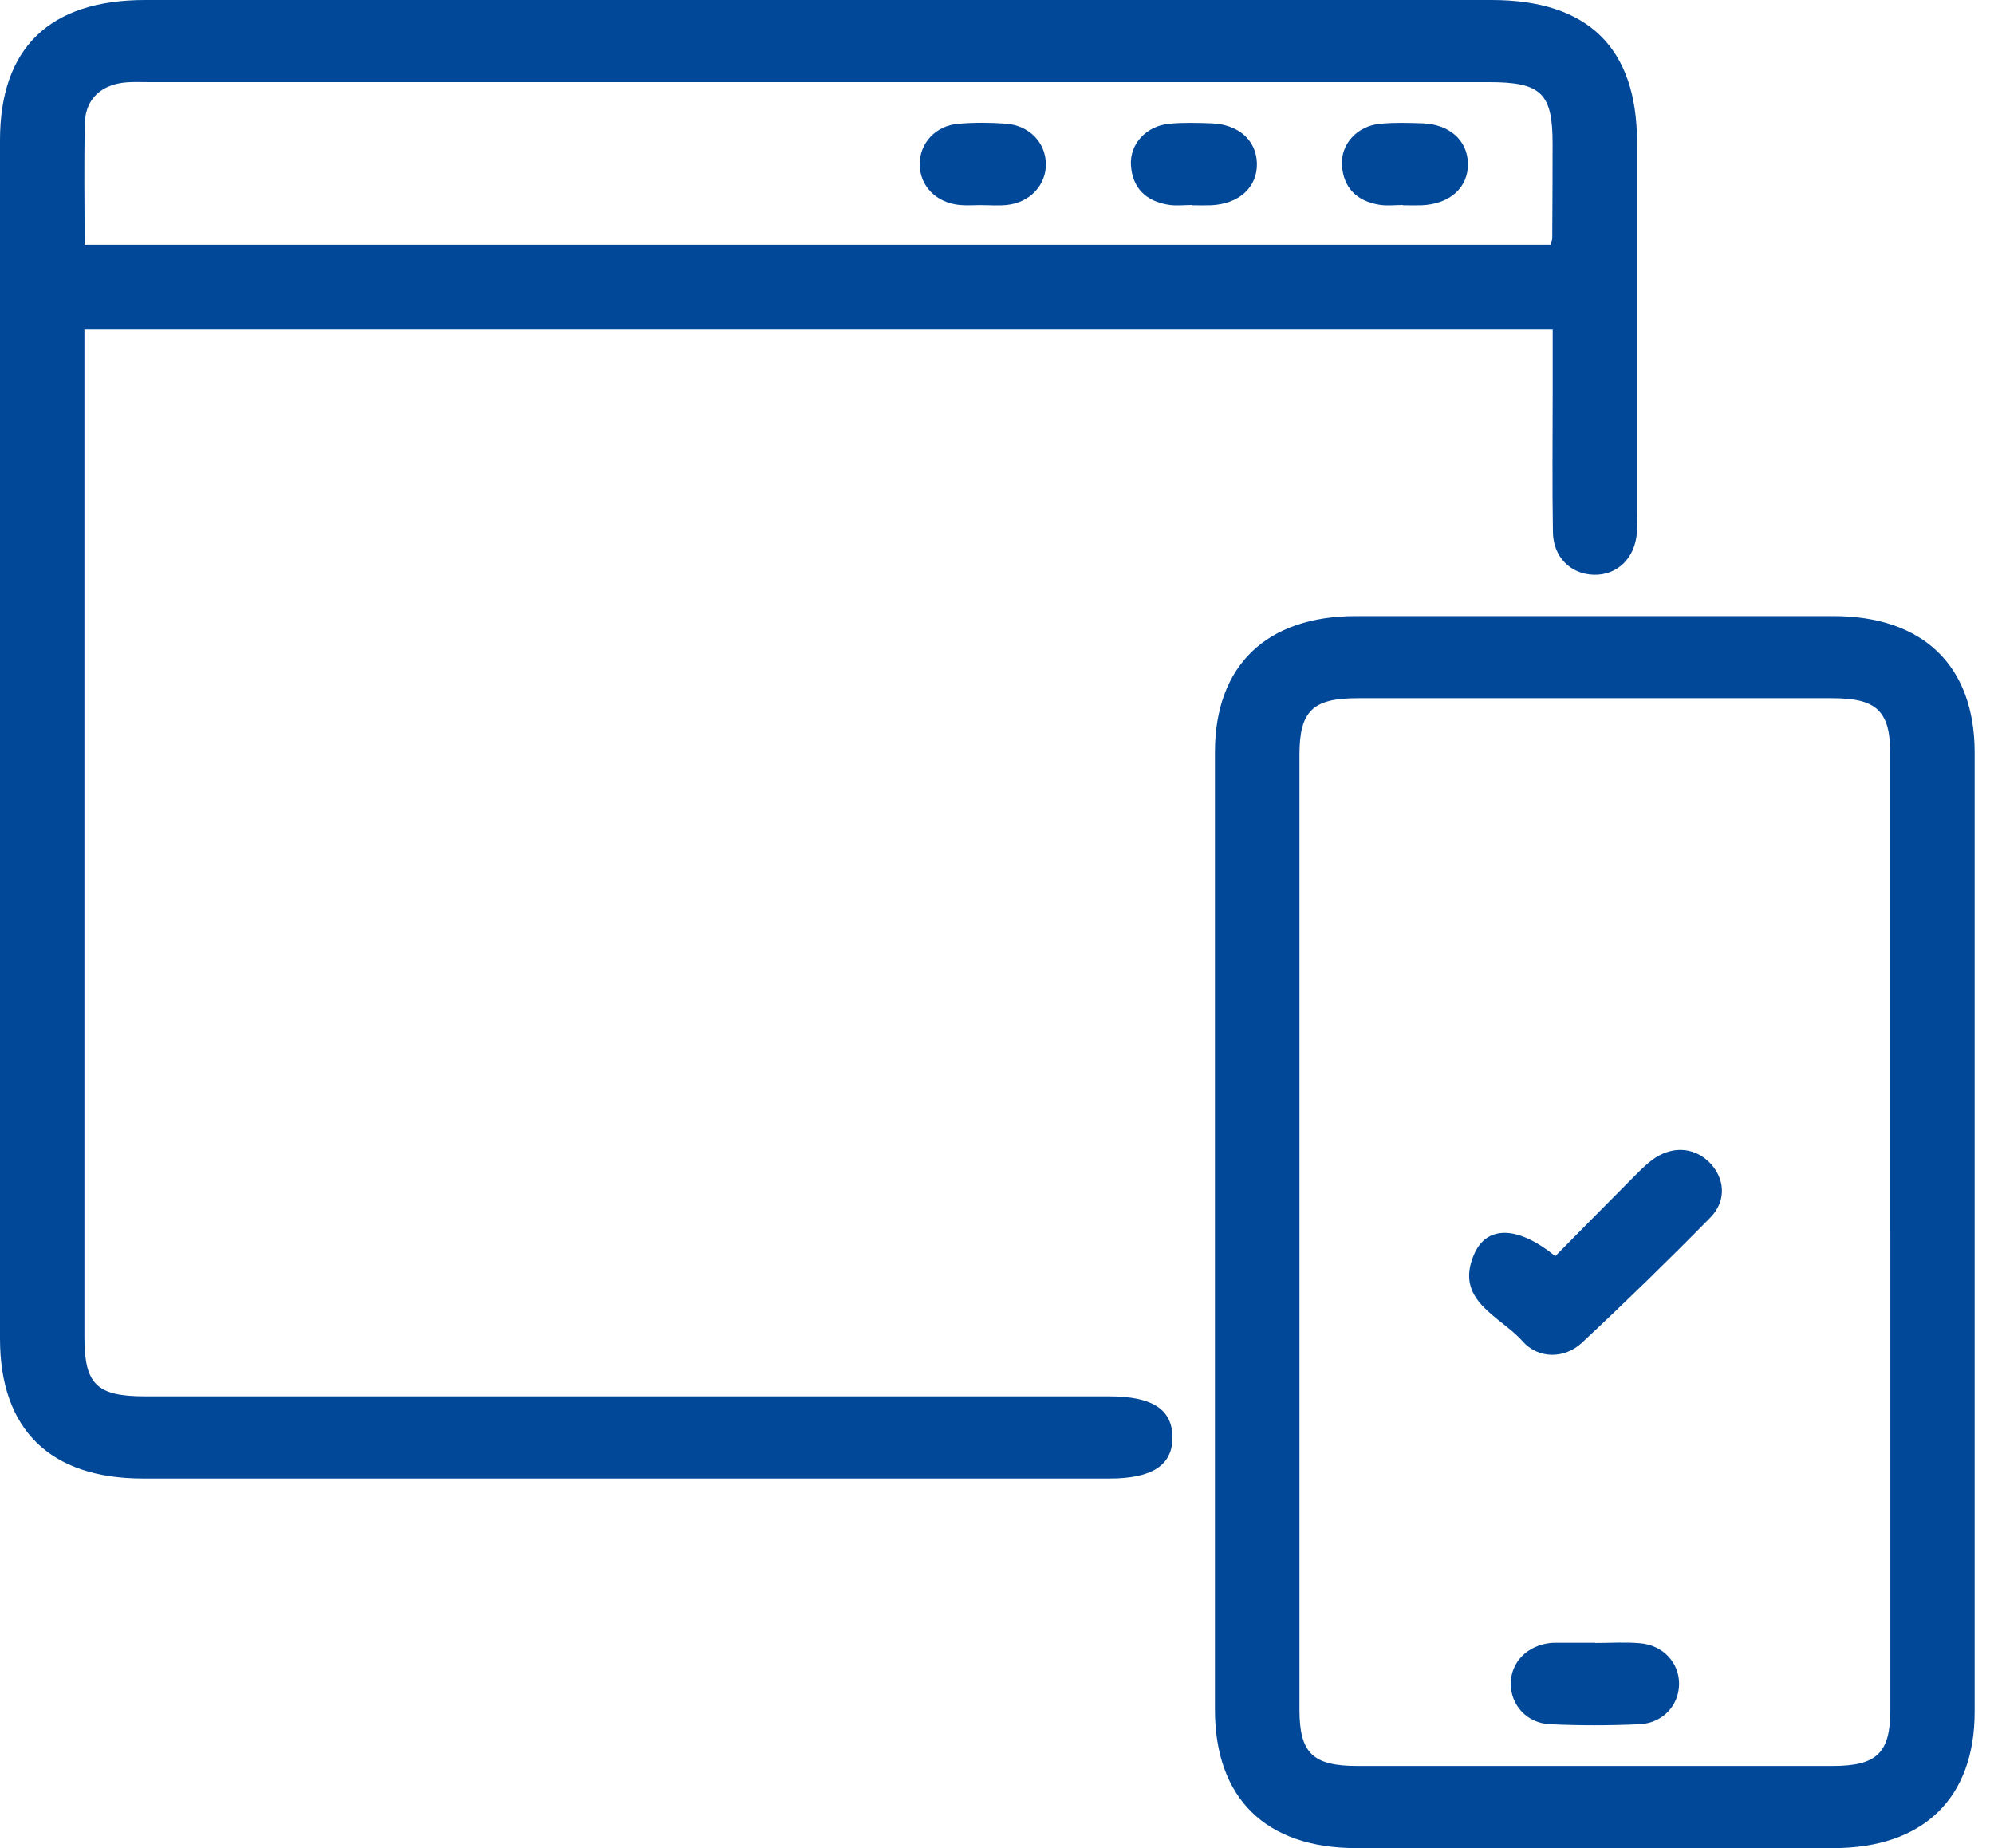 <svg width="41" height="38" viewBox="0 0 41 38" fill="none" xmlns="http://www.w3.org/2000/svg">
<path d="M31.924 6.778H1.736V7.341C1.736 14.06 1.736 20.778 1.736 27.497C1.736 28.465 1.989 28.712 2.983 28.712C12.257 28.712 13.53 28.712 22.805 28.712C23.693 28.712 24.104 28.979 24.108 29.552C24.111 30.126 23.693 30.401 22.813 30.401C13.522 30.401 12.23 30.401 2.938 30.401C1.029 30.4 0 29.393 0 27.524C0 19.31 0 11.097 0 2.883C0 0.987 1.021 0 2.983 0C14.878 0 18.773 0 30.668 0C32.654 0 33.66 0.984 33.66 2.928C33.66 5.462 33.66 7.994 33.66 10.527C33.66 10.668 33.666 10.809 33.657 10.949C33.622 11.474 33.253 11.834 32.766 11.818C32.298 11.804 31.94 11.457 31.931 10.951C31.914 9.984 31.926 9.017 31.926 8.05C31.926 7.647 31.926 7.242 31.926 6.78L31.924 6.778ZM1.738 5.033H31.879C31.899 4.967 31.917 4.934 31.917 4.902C31.921 4.252 31.924 3.601 31.924 2.951C31.924 1.916 31.689 1.689 30.617 1.689C18.762 1.689 14.907 1.689 3.051 1.689C2.906 1.689 2.761 1.682 2.618 1.692C2.099 1.727 1.759 2.024 1.746 2.521C1.724 3.344 1.74 4.169 1.74 5.033H1.738Z" fill="#014898"/>
<path d="M24.981 25.334C24.981 22.047 24.981 18.758 24.981 15.47C24.981 13.688 26.037 12.668 27.882 12.668C31.154 12.668 34.425 12.668 37.696 12.668C39.541 12.668 40.6 13.688 40.602 15.468C40.602 22.045 40.602 28.622 40.602 35.199C40.602 36.979 39.541 38.001 37.699 38.001C34.428 38.001 31.156 38.001 27.885 38.001C26.025 38.001 24.981 36.975 24.981 35.148C24.981 31.877 24.981 28.606 24.981 25.336V25.334ZM38.868 25.333C38.868 22.061 38.868 18.788 38.868 15.518C38.868 14.621 38.595 14.357 37.674 14.357C34.42 14.357 31.165 14.357 27.911 14.357C26.99 14.357 26.719 14.621 26.719 15.519C26.719 22.064 26.719 28.606 26.719 35.151C26.719 36.047 26.991 36.312 27.913 36.312C31.166 36.312 34.422 36.312 37.675 36.312C38.595 36.312 38.869 36.046 38.869 35.149C38.869 31.877 38.869 28.605 38.869 25.334L38.868 25.333Z" fill="#014898"/>
<path d="M20.165 4.217C20.02 4.217 19.875 4.229 19.732 4.215C19.251 4.169 18.918 3.828 18.911 3.389C18.903 2.952 19.232 2.584 19.707 2.545C20.03 2.518 20.358 2.519 20.682 2.543C21.163 2.579 21.498 2.93 21.505 3.367C21.512 3.802 21.181 4.163 20.707 4.214C20.529 4.234 20.346 4.217 20.165 4.218V4.217Z" fill="#014898"/>
<path d="M24.514 4.215C24.352 4.215 24.185 4.236 24.027 4.211C23.559 4.136 23.284 3.863 23.254 3.398C23.226 2.963 23.568 2.59 24.039 2.545C24.326 2.518 24.617 2.526 24.905 2.536C25.463 2.555 25.832 2.883 25.844 3.357C25.857 3.85 25.475 4.198 24.892 4.221C24.766 4.225 24.639 4.221 24.513 4.221C24.513 4.218 24.513 4.217 24.513 4.214L24.514 4.215Z" fill="#014898"/>
<path d="M28.85 4.215C28.688 4.215 28.521 4.236 28.363 4.211C27.897 4.135 27.62 3.86 27.593 3.395C27.567 2.961 27.908 2.588 28.381 2.545C28.668 2.518 28.959 2.526 29.247 2.536C29.803 2.555 30.173 2.886 30.183 3.36C30.194 3.854 29.813 4.198 29.228 4.221C29.102 4.225 28.975 4.221 28.849 4.221C28.849 4.218 28.849 4.217 28.849 4.214L28.85 4.215Z" fill="#014898"/>
<path d="M31.979 25.829C32.521 25.281 33.044 24.749 33.57 24.221C33.696 24.095 33.821 23.965 33.962 23.858C34.356 23.559 34.816 23.578 35.14 23.893C35.465 24.211 35.511 24.686 35.169 25.034C34.307 25.911 33.426 26.77 32.527 27.61C32.167 27.945 31.629 27.945 31.306 27.579C30.849 27.061 29.9 26.75 30.307 25.798C30.565 25.195 31.198 25.196 31.979 25.829Z" fill="#014898"/>
<path d="M32.798 33.783C33.105 33.783 33.413 33.762 33.719 33.788C34.196 33.827 34.527 34.189 34.525 34.626C34.522 35.065 34.188 35.433 33.709 35.454C33.096 35.482 32.479 35.482 31.868 35.454C31.391 35.431 31.061 35.055 31.064 34.617C31.067 34.178 31.4 33.837 31.878 33.783C31.914 33.779 31.95 33.779 31.986 33.779C32.257 33.779 32.528 33.779 32.799 33.779V33.783H32.798Z" fill="#014898"/>
</svg>
